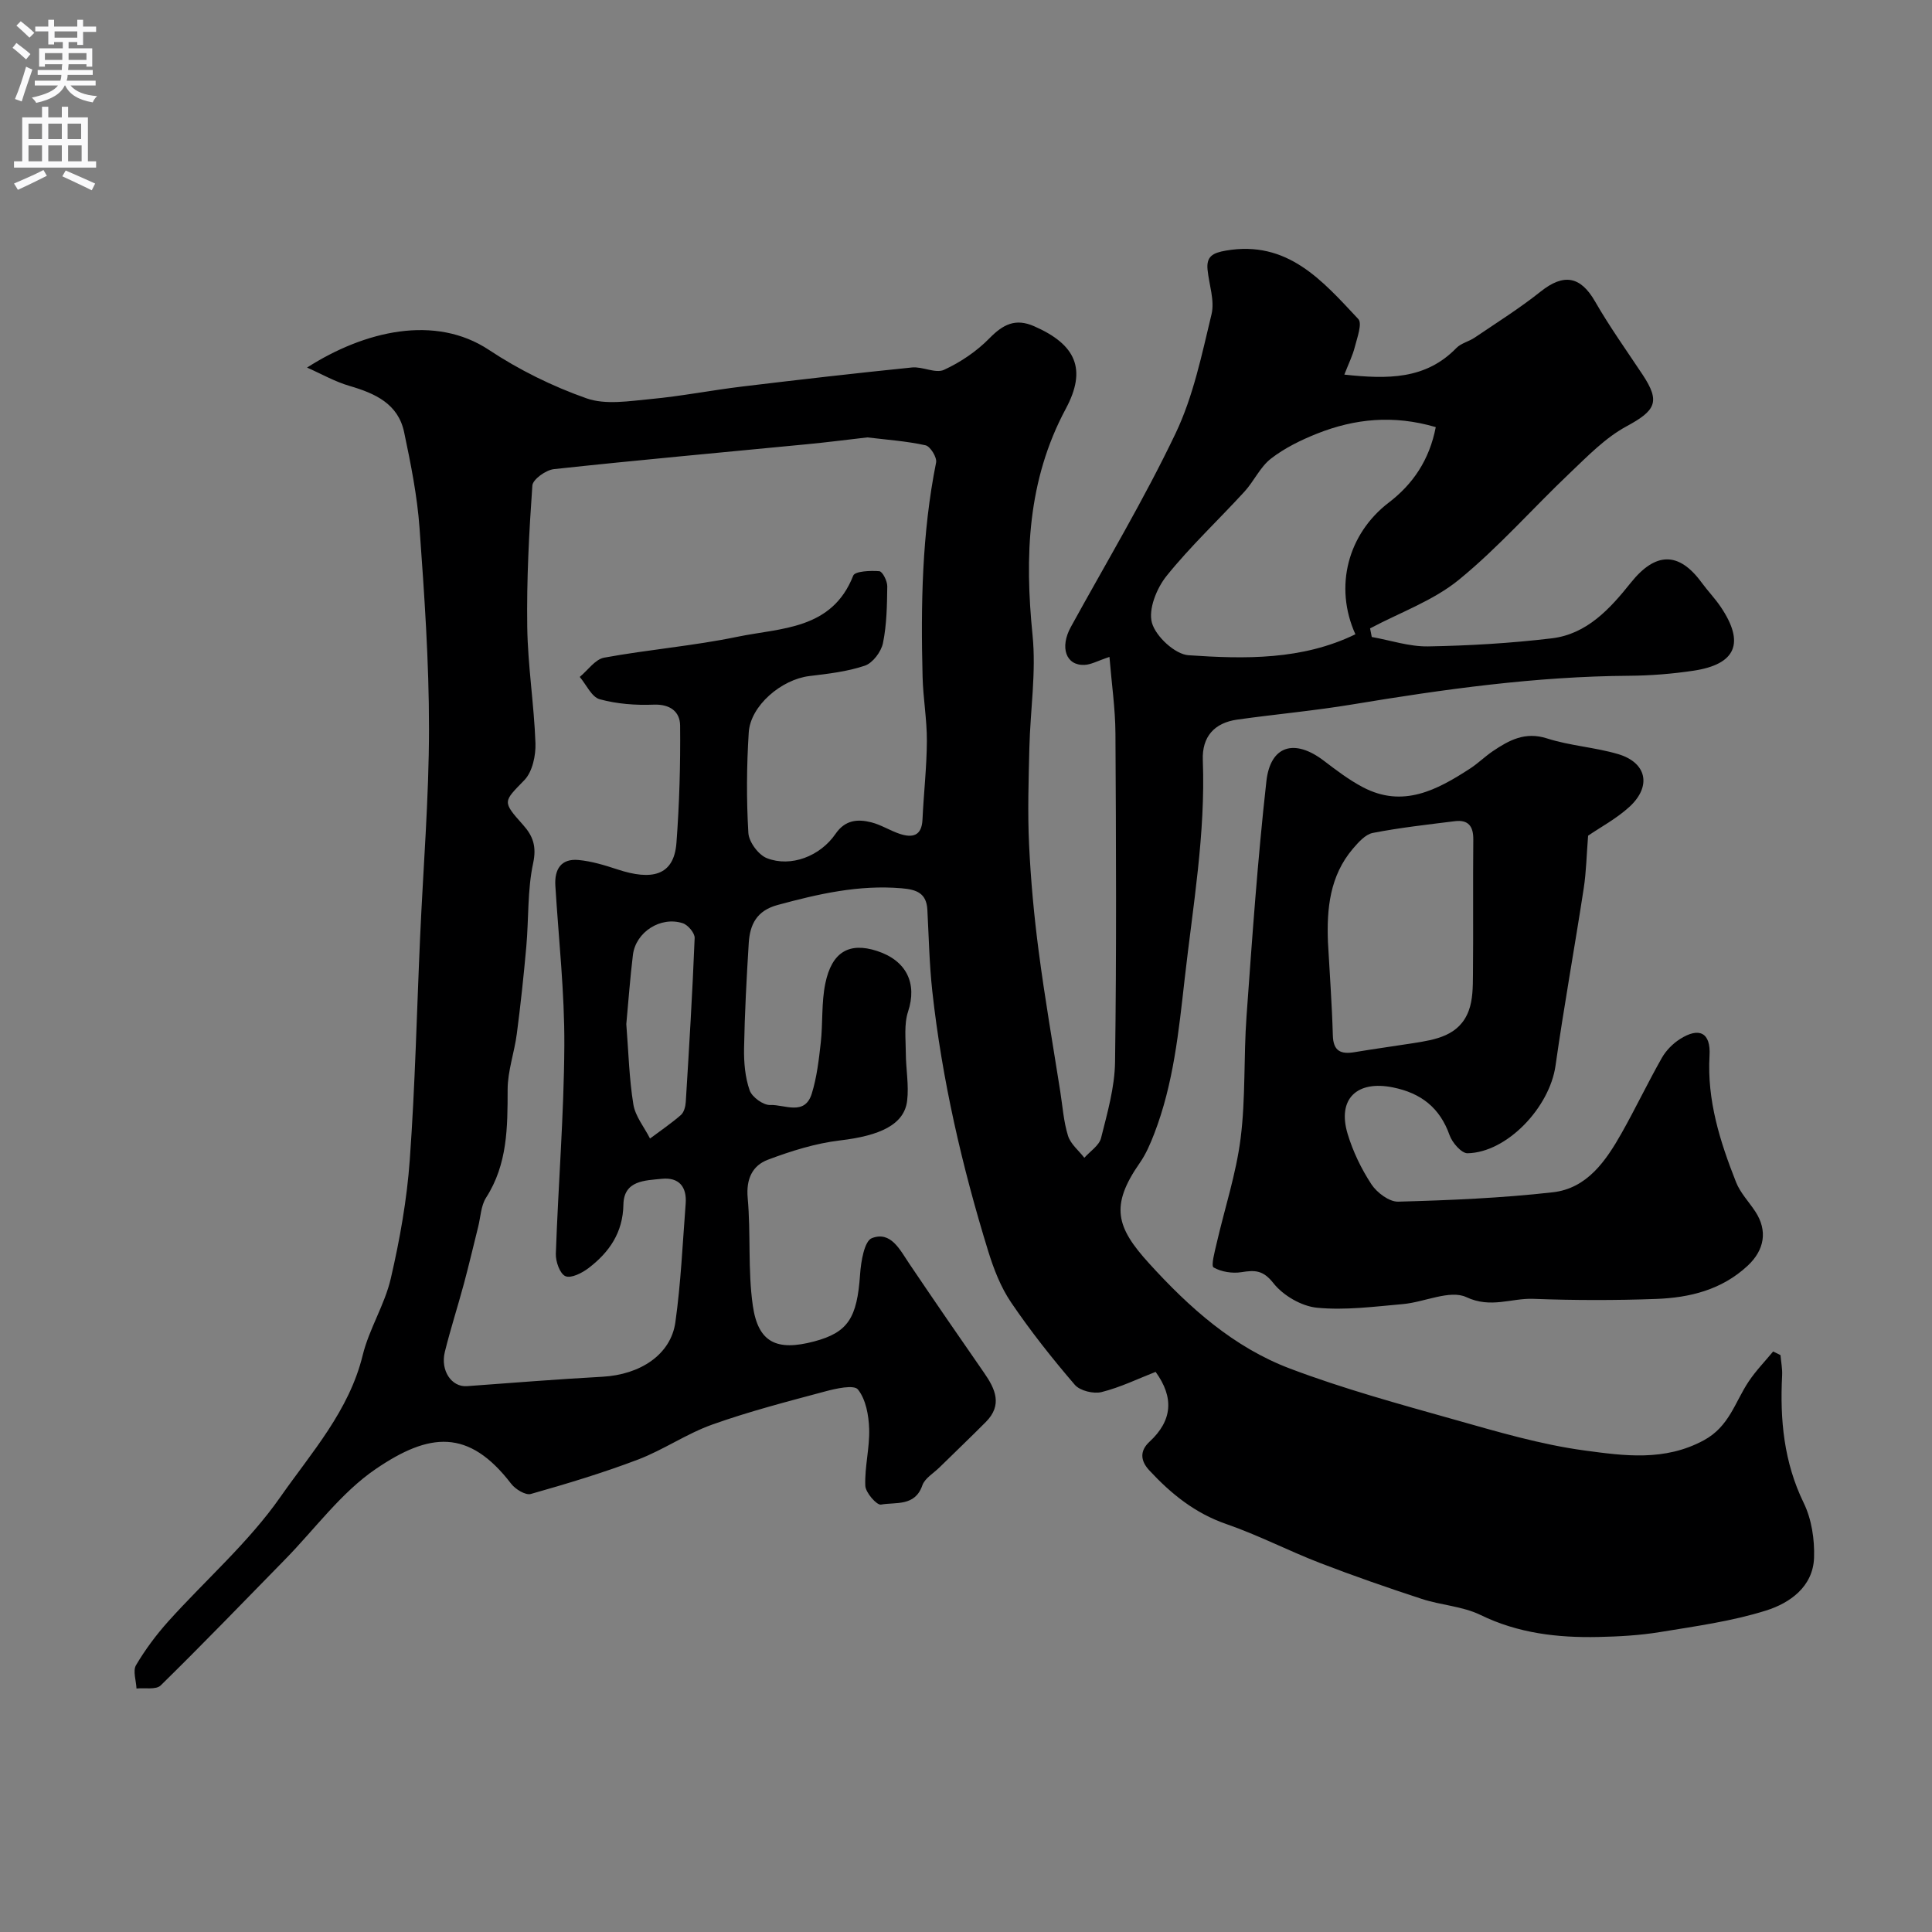 <svg enable-background="new 0 0 400 400" viewBox="0 0 400 400" xmlns="http://www.w3.org/2000/svg"><rect x="0" y="0" width="400" height="400" fill="#808080" stroke="none"/><path d="m63.57 76.1c11.93-7.63 26.53-11.04 37.67-3.65 6.23 4.13 13.14 7.54 20.19 10.02 3.97 1.4 8.86.56 13.29.15 6.33-.59 12.6-1.83 18.92-2.59 11.71-1.41 23.44-2.76 35.18-3.95 2.19-.22 4.87 1.3 6.63.49 3.43-1.58 6.77-3.84 9.41-6.54 2.82-2.87 5.37-4.19 9.24-2.49 8.69 3.8 10.94 8.92 6.57 17.07-7.98 14.87-8.53 30.58-6.89 46.91.77 7.66-.47 15.52-.66 23.29-.16 6.69-.38 13.4-.06 20.07.35 7.38 1.03 14.76 1.99 22.08 1.27 9.71 2.95 19.37 4.47 29.05.48 3.06.69 6.21 1.6 9.14.53 1.71 2.22 3.05 3.38 4.56 1.19-1.35 3.07-2.54 3.46-4.09 1.3-5.18 2.83-10.49 2.9-15.77.31-22.66.21-45.33.08-67.99-.03-5.16-.79-10.32-1.24-15.85-2.43.8-3.78 1.59-5.17 1.65-3.85.17-5.15-3.63-2.82-7.86 7.31-13.31 15.15-26.38 21.68-40.07 3.66-7.67 5.43-16.3 7.44-24.65.69-2.85-.51-6.15-.82-9.25-.27-2.76 1.09-3.47 3.76-3.94 12.82-2.23 20.04 6.26 27.45 14.16.86.92-.23 3.86-.72 5.78-.45 1.79-1.3 3.49-2.17 5.73 8.99.96 16.83 1.04 23.2-5.51.97-1 2.6-1.34 3.8-2.16 4.59-3.11 9.31-6.07 13.64-9.52 4.79-3.82 8.26-3.19 11.26 2.03s6.52 10.15 9.86 15.18c3.72 5.62 2.7 7.42-3.38 10.71-4.35 2.36-8 6.14-11.65 9.61-7.73 7.33-14.8 15.43-23.02 22.14-5.32 4.34-12.2 6.77-18.38 10.06.12.59.23 1.19.35 1.78 3.89.69 7.8 2.02 11.68 1.95 8.54-.15 17.11-.66 25.59-1.67 7.28-.87 12.06-6.13 16.35-11.5 5.1-6.39 9.94-6.52 14.68-.04 1.26 1.72 2.75 3.26 3.94 5.02 5.05 7.47 3.2 11.91-5.68 13.23-4.38.65-8.85 1.01-13.28 1.04-19.29.13-38.29 2.78-57.27 5.93-7.9 1.31-15.9 2.03-23.83 3.14-4.78.67-7.35 3.54-7.16 8.41.58 15.24-2.05 30.16-3.75 45.22-1.24 10.95-2.32 21.76-6.3 32.09-.81 2.09-1.71 4.22-2.99 6.05-6.21 8.91-4.88 13.34 1.89 20.79 8.38 9.23 17.54 17.4 29.2 21.81 11.08 4.19 22.57 7.33 33.99 10.55 8.91 2.51 17.89 5.18 27.02 6.41 8.16 1.1 16.55 2.29 24.68-2.12 5.26-2.85 6.43-7.9 9.25-12.13 1.48-2.23 3.38-4.18 5.09-6.25.51.25 1.01.5 1.52.75.12 1.4.41 2.82.34 4.21-.47 9.14.35 17.93 4.47 26.4 1.64 3.36 2.27 7.56 2.14 11.34-.21 6.01-5.02 9.39-9.93 10.93-7.09 2.23-14.58 3.25-21.95 4.46-4.21.69-8.52.93-12.79 1.02-8.42.18-16.59-.76-24.39-4.56-3.71-1.81-8.16-2.01-12.15-3.32-7.09-2.32-14.14-4.77-21.1-7.45-6.52-2.52-12.77-5.77-19.37-8.05-6.48-2.24-11.45-6.26-15.97-11.14-1.86-2.01-1.95-4.04.06-5.9 4.76-4.4 5.11-9.16 1.27-14.47-3.64 1.42-7.3 3.21-11.18 4.18-1.67.42-4.48-.26-5.55-1.5-4.68-5.45-9.16-11.11-13.19-17.05-2.15-3.16-3.6-6.93-4.74-10.61-5.43-17.6-9.56-35.51-11.58-53.85-.61-5.59-.72-11.24-1.02-16.86-.19-3.43-2.23-4.17-5.32-4.43-8.86-.76-17.26 1.17-25.7 3.46-4.31 1.17-5.72 4.03-5.96 7.87-.45 7.26-.84 14.53-.97 21.8-.05 2.92.21 6 1.16 8.71.49 1.4 2.84 3.1 4.27 3.03 2.94-.13 7.14 2.33 8.59-2.36 1.05-3.38 1.46-6.99 1.86-10.53.45-4.08.12-8.28.94-12.26 1.35-6.58 4.98-8.61 10.72-6.74 6.16 2.01 8.32 6.77 6.42 12.54-.87 2.63-.48 5.72-.47 8.59.01 3.3.67 6.66.27 9.9-.6 4.92-5.63 7.22-13.88 8.19-5.08.6-10.14 2.19-14.95 4-3.2 1.21-4.53 3.98-4.18 7.89.67 7.41.01 14.97 1.06 22.3 1.1 7.69 4.96 9.48 12.7 7.43 7.03-1.87 8.89-4.86 9.51-13.87.18-2.66.88-6.92 2.45-7.52 3.92-1.5 5.78 2.39 7.73 5.28 5.11 7.58 10.29 15.11 15.5 22.61 2.34 3.36 3.83 6.67.37 10.16-3.16 3.18-6.4 6.27-9.6 9.41-1.24 1.22-3.05 2.26-3.56 3.73-1.53 4.44-5.52 3.42-8.56 3.98-.88.16-3.2-2.49-3.25-3.91-.15-3.91.93-7.86.8-11.77-.09-2.81-.68-6.09-2.32-8.15-.83-1.04-4.57-.2-6.83.41-7.83 2.1-15.71 4.13-23.33 6.85-5.31 1.89-10.09 5.23-15.36 7.24-7.26 2.76-14.73 5.01-22.21 7.13-1.09.31-3.18-.97-4.05-2.09-8.84-11.54-17.01-10.6-28.04-3.09-7.2 4.9-12.6 12.43-18.82 18.77-8.54 8.72-17.01 17.51-25.72 26.05-.96.94-3.31.46-5.01.64-.07-1.63-.79-3.65-.1-4.83 1.9-3.22 4.18-6.28 6.68-9.07 7.74-8.61 16.65-16.36 23.22-25.77 6.42-9.18 14.22-17.82 17.03-29.33 1.33-5.45 4.56-10.44 5.82-15.9 1.87-8.07 3.34-16.32 3.93-24.57 1.11-15.34 1.45-30.73 2.14-46.1.64-14.37 1.83-28.74 1.84-43.11.01-13.87-.96-27.76-1.96-41.6-.48-6.66-1.81-13.28-3.19-19.83-1.24-5.89-5.99-8.02-11.27-9.57-3.03-.87-5.88-2.51-8.83-3.81zm116 14.46c-4.28.49-8.36 1.02-12.45 1.41-17.48 1.7-34.98 3.27-52.45 5.16-1.65.18-4.36 2.12-4.45 3.39-.69 9.73-1.2 19.5-1.06 29.24.11 8.04 1.41 16.06 1.7 24.1.09 2.57-.63 5.93-2.29 7.65-4.36 4.5-4.66 4.37-.28 9.27 2.05 2.29 2.84 4.45 2.09 7.94-1.2 5.58-.9 11.48-1.41 17.22-.54 6.05-1.18 12.08-1.97 18.1-.5 3.87-1.9 7.69-1.9 11.54-.01 7.81-.01 15.44-4.46 22.38-1.08 1.68-1.13 4.03-1.65 6.08-.98 3.92-1.9 7.86-2.95 11.77-1.27 4.71-2.77 9.35-3.94 14.08-.96 3.9 1.42 7.33 4.57 7.1 9.35-.69 18.69-1.43 28.05-1.95 7.85-.43 14.17-4.58 15.11-11.29 1.14-8.12 1.5-16.35 2.13-24.54.27-3.48-1.37-5.51-4.95-5.15-3.5.36-7.85.32-7.94 5.34-.1 5.81-2.93 9.86-7.2 13.13-1.34 1.03-3.63 2.19-4.8 1.69-1.15-.49-2.05-3.04-1.99-4.65.5-14.37 1.68-28.73 1.76-43.09.06-11.03-1.18-22.06-1.86-33.09-.21-3.4 1.17-5.66 4.76-5.34 2.74.25 5.48 1.09 8.12 1.96 6.99 2.3 11.67 1.4 12.19-5.5.61-8.08.84-16.21.76-24.31-.03-2.82-2.03-4.44-5.46-4.31-3.73.15-7.62-.14-11.19-1.12-1.67-.46-2.77-3.02-4.13-4.62 1.68-1.38 3.19-3.65 5.06-3.99 9.15-1.68 18.47-2.43 27.57-4.32 9.05-1.87 19.59-1.43 23.99-12.66.36-.93 3.57-1.07 5.4-.92.66.05 1.67 2.04 1.65 3.14-.05 3.93-.11 7.92-.89 11.74-.37 1.8-2.11 4.12-3.75 4.68-3.66 1.24-7.62 1.68-11.49 2.15-5.78.7-12.2 6.13-12.55 11.67-.44 6.92-.49 13.9-.08 20.81.11 1.87 2.09 4.55 3.85 5.23 4.94 1.93 11.02-.4 14.2-5.04 1.98-2.89 4.56-3.1 7.39-2.39 2.03.51 3.87 1.71 5.87 2.38 2.61.87 4.58.5 4.74-2.93.25-5.43.88-10.86.91-16.29.02-4.43-.78-8.86-.89-13.3-.38-14.86-.14-29.69 2.8-44.36.21-1.05-1.21-3.35-2.2-3.56-3.96-.87-8.07-1.15-12.04-1.63zm117.69-2.13c-8.79-2.58-16.79-1.74-24.56 1.34-3.36 1.34-6.74 2.99-9.57 5.19-2.24 1.74-3.51 4.68-5.48 6.83-5.36 5.85-11.19 11.31-16.14 17.47-2.05 2.55-3.8 6.92-3.01 9.7.8 2.82 4.78 6.51 7.57 6.7 11.69.8 23.54 1.02 34.55-4.34-4.47-9.89-1.53-20.79 6.89-27.25 4.98-3.79 8.43-8.81 9.75-15.64zm-167.59 123.6c.46 5.83.59 11.28 1.46 16.62.4 2.48 2.26 4.72 3.45 7.07 2.15-1.61 4.38-3.12 6.39-4.87.64-.56.95-1.75 1.01-2.68.7-11.32 1.39-22.64 1.84-33.97.04-1.02-1.39-2.72-2.47-3.06-4.59-1.48-9.72 1.83-10.31 6.55-.6 4.88-.94 9.79-1.37 14.34z" fill="#000001"/><path d="m328.8 173.02c-.32 3.98-.38 7.49-.91 10.92-1.88 12.25-4.1 24.45-5.84 36.72-1.23 8.62-10.03 17.95-18.21 18.11-1.25.02-3.17-2.18-3.72-3.74-2.02-5.7-5.91-8.71-11.71-9.89-7.47-1.52-11.58 2.37-9.4 9.61 1.1 3.66 2.83 7.25 4.93 10.45 1.14 1.73 3.68 3.64 5.54 3.59 10.68-.29 21.39-.74 32.01-1.94 7.12-.8 11.01-6.52 14.28-12.31 2.88-5.12 5.41-10.43 8.31-15.54.86-1.51 2.25-2.92 3.72-3.86 4.02-2.57 6.42-1.34 6.14 3.41-.54 9.27 2.17 17.79 5.48 26.18.87 2.22 2.66 4.07 4 6.11 2.6 3.97 1.9 7.97-1.6 11.23-5.37 4.99-11.98 6.6-18.91 6.86-8.48.31-16.99.3-25.47-.02-4.54-.17-8.77 2.03-13.85-.35-3.41-1.59-8.69 1.05-13.16 1.44-5.91.52-11.92 1.32-17.76.75-3.21-.31-7.01-2.53-9.02-5.08-2.14-2.72-3.82-2.73-6.63-2.28-1.88.3-4.16-.06-5.76-.98-.56-.33.23-3.25.62-4.94 1.67-7.27 4.05-14.45 4.98-21.81 1.05-8.34.61-16.85 1.22-25.26 1.17-16.22 2.3-32.47 4.11-48.63.83-7.47 5.85-8.87 11.88-4.28 2.59 1.97 5.22 3.98 8.09 5.49 8.31 4.38 15.37.58 22.22-3.87 1.64-1.07 3.06-2.48 4.68-3.58 3.38-2.28 6.69-4.1 11.23-2.65 4.76 1.53 9.92 1.83 14.73 3.25 5.89 1.75 6.97 6.59 2.41 10.85-2.74 2.52-6.12 4.31-8.63 6.04zm-53.86 22.08c.35 6.42.83 12.84 1.01 19.27.09 3.28 1.67 3.94 4.49 3.47 4.01-.67 8.05-1.22 12.07-1.85 4.74-.74 9.62-1.53 11.57-6.72.85-2.27.86-4.94.88-7.43.09-9.35-.02-18.7.07-28.04.03-2.78-1.08-4.13-3.84-3.78-5.67.71-11.37 1.34-16.97 2.43-1.54.3-2.99 1.95-4.13 3.28-4.76 5.61-5.43 12.37-5.15 19.37z" fill="#000001"/><g fill="#fafafb"><path d="m2.6 9.9.8-1c.9.7 1.9 1.4 2.9 2.3l-.9 1.1c-1.1-1-2-1.8-2.8-2.4zm.5 10.6c.9-2.1 1.6-4.3 2.3-6.7.4.2.8.4 1.3.6-.7 2.1-1.5 4.3-2.2 6.6zm.3-15.2.9-.9c1 .8 2 1.6 2.8 2.4l-1 1c-.9-.9-1.8-1.7-2.7-2.5zm12.6-1.2h1.2v1.4h2.7v1.1h-2.7v2.7h-1.2v-.6h-1.8v1.3h4.9v3.8h-1.2v-.5h-3.7c0 .4-.1.9-.1 1.2h5.1v1h-5.2c0 .5-.1.9-.2 1.2h6v1h-5.2c1.1 1.3 2.9 2 5.5 2.2-.4.4-.7.8-.9 1.3-2.9-.5-4.8-1.6-5.7-3.5h-.1c-.8 1.7-2.7 2.9-5.9 3.6-.2-.4-.6-.8-.9-1.1 2.8-.6 4.6-1.4 5.4-2.5h-4.8v-1h5.3c.1-.3.2-.7.2-1.2h-4.9v-1h5c0-.4 0-.8.1-1.2h-3.6v.5h-1.2v-3.8h4.9v-1.3h-1.8v.5h-1.2v-2.7h-2.7v-1h2.7v-1.4h1.2v1.4h4.8zm-6.7 8.3h3.6c0-.4 0-.9 0-1.4h-3.6zm1.9-4.6h4.8v-1.3h-4.7v1.3zm6.7 3.2h-3.7v1.4h3.7v-2.4z"/><path d="m8.7 22.1h1.3v2.2h2.8v-2.2h1.3v2.2h4.1v9.1h1.7v1.3h-17v-1.3h1.7v-9.1h4.1zm.3 13.1.7 1.2c-1.8.9-3.8 1.9-6 2.9-.2-.4-.5-.8-.8-1.3 2.3-1 4.4-1.9 6.1-2.8zm-3.1-6.4h2.8v-3.2h-2.8zm0 4.6h2.8v-3.3h-2.8zm4.1-4.6h2.8v-3.2h-2.8zm0 4.6h2.8v-3.3h-2.8zm3.6 1.9c2.1.9 4.1 1.8 6.1 2.7l-.7 1.4c-2.2-1.1-4.2-2-6.1-2.9zm3.2-9.7h-2.8v3.2h2.8zm-2.7 7.8h2.8v-3.3h-2.8z"/></g></svg>